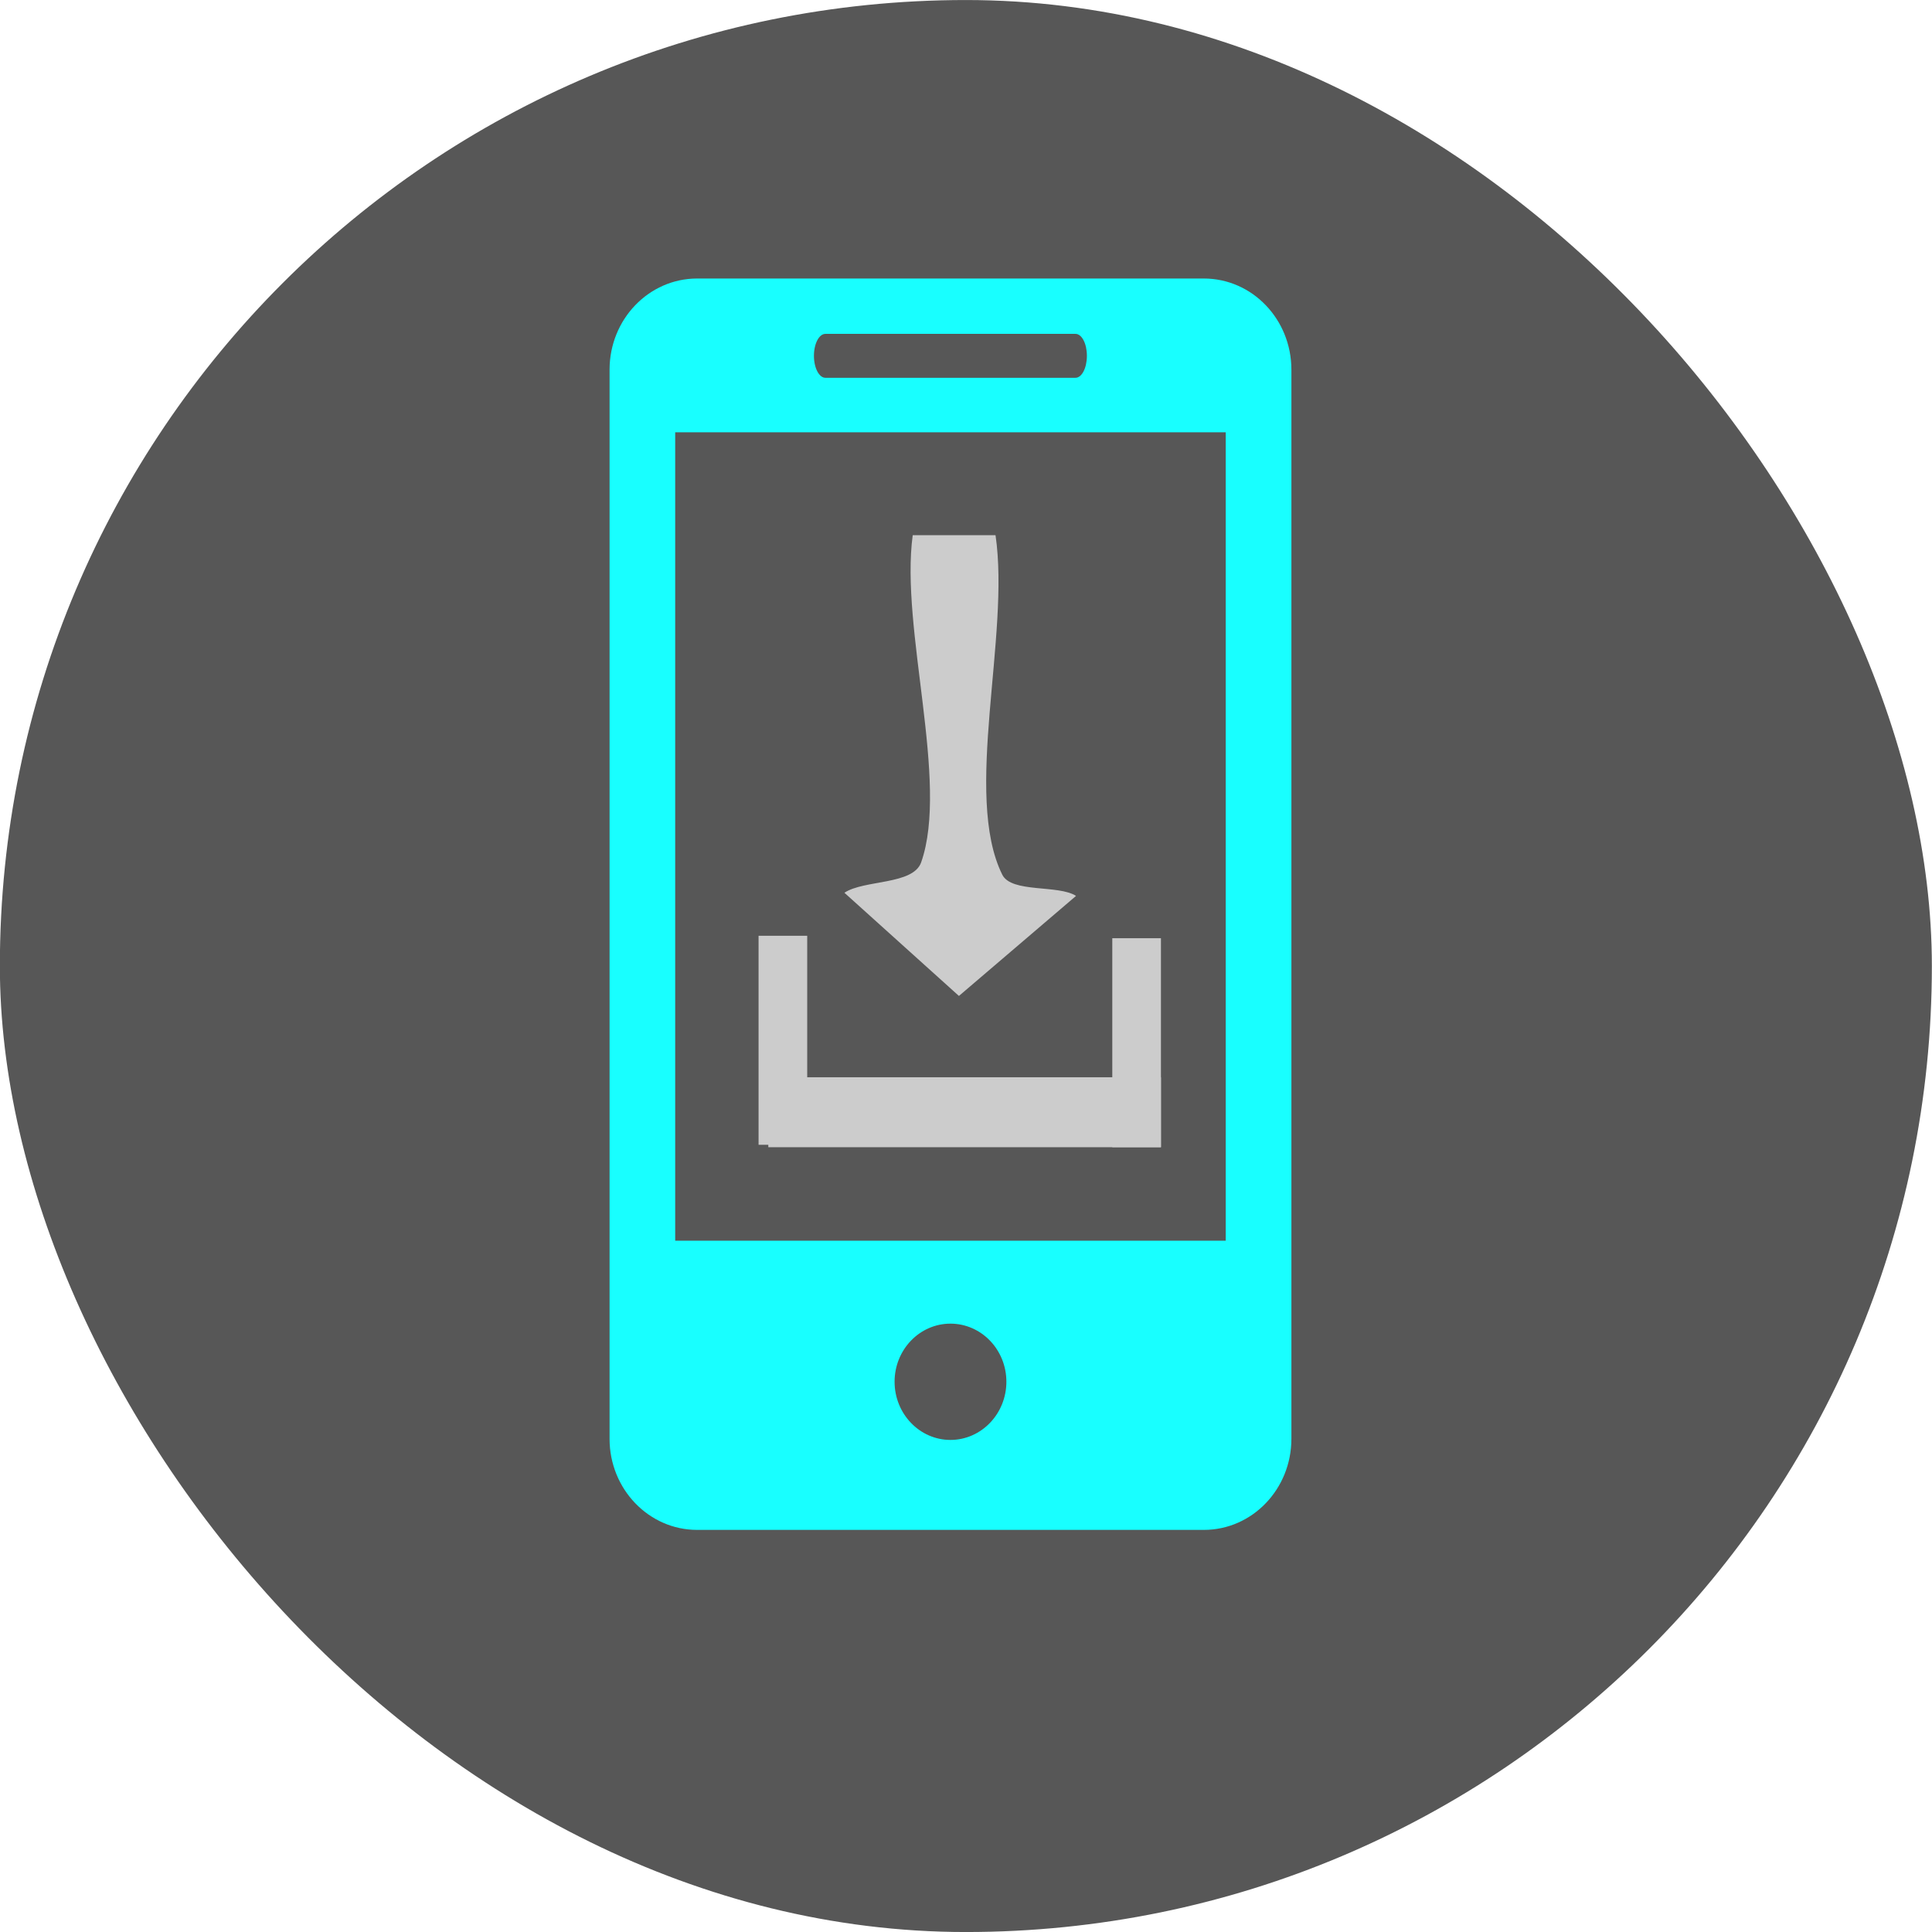<?xml version="1.0" encoding="UTF-8" standalone="no"?>
<!-- Created with Inkscape (http://www.inkscape.org/) -->

<svg
   xmlns:dc="http://purl.org/dc/elements/1.1/"
   xmlns:cc="http://creativecommons.org/ns#"
   xmlns:rdf="http://www.w3.org/1999/02/22-rdf-syntax-ns#"
   xmlns:svg="http://www.w3.org/2000/svg"
   xmlns="http://www.w3.org/2000/svg"
   xmlns:sodipodi="http://sodipodi.sourceforge.net/DTD/sodipodi-0.dtd"
   xmlns:inkscape="http://www.inkscape.org/namespaces/inkscape"
   width="800"
   height="800"
   viewBox="0 0 211.667 211.667"
   version="1.1"
   id="svg3127"
   sodipodi:docname="site-and-app-icon.svg"
   inkscape:version="0.92.4 (5da689c313, 2019-01-14)">
  <defs
     id="defs3121" />
  <sodipodi:namedview
     id="base"
     pagecolor="#ffffff"
     bordercolor="#666666"
     borderopacity="1.0"
     inkscape:pageopacity="0.0"
     inkscape:pageshadow="2"
     inkscape:zoom="0.35"
     inkscape:cx="-469.28573"
     inkscape:cy="467.99668"
     inkscape:document-units="mm"
     inkscape:current-layer="layer1"
     showgrid="false"
     units="px"
     inkscape:window-width="2100"
     inkscape:window-height="1234"
     inkscape:window-x="2391"
     inkscape:window-y="-9"
     inkscape:window-maximized="1" />
  <g
     inkscape:label="Layer 1"
     inkscape:groupmode="layer"
     id="layer1"
     transform="translate(0,-85.333)">
    <rect
       style="opacity:1;fill:#4d4d4d;fill-opacity:0.941;stroke:none;stroke-width:0;stroke-linecap:round;stroke-linejoin:round;stroke-miterlimit:4;stroke-dasharray:none;stroke-dashoffset:0;stroke-opacity:1;paint-order:stroke markers fill"
       id="rect5885"
       width="211.667"
       height="211.667"
       x="-0.015"
       y="85.336"
       ry="105.833" />
    <g
       id="g6053"
       transform="matrix(-4.807,0,0,4.996,170.09,115.846)"
       style="fill:#18ffff;fill-opacity:1;stroke:#cddc23;stroke-width:0;stroke-miterlimit:4;stroke-dasharray:none;stroke-opacity:1">
      <path
         d="M 19.494,0 H 7.948 C 6.843,0 5.951,0.896 5.951,1.999 v 23.446 c 0,1.102 0.892,1.997 1.997,1.997 h 11.546 c 1.103,0 1.997,-0.895 1.997,-1.997 V 1.999 C 21.491,0.896 20.597,0 19.494,0 Z m -8.622,1.214 h 5.7 c 0.144,0 0.261,0.215 0.261,0.481 0,0.266 -0.117,0.482 -0.261,0.482 h -5.7 c -0.145,0 -0.26,-0.216 -0.26,-0.482 0,-0.266 0.115,-0.481 0.26,-0.481 z m 2.85,24.255 c -0.703,0 -1.275,-0.572 -1.275,-1.276 0,-0.704 0.572,-1.274 1.275,-1.274 0.701,0 1.273,0.57 1.273,1.274 0,0.704 -0.572,1.276 -1.273,1.276 z M 19.995,21.1 H 7.448 V 3.373 h 12.547 z"
         id="path6021"
         inkscape:connector-curvature="0"
         style="fill:#18ffff;fill-opacity:1;stroke:#cddc23;stroke-width:0;stroke-miterlimit:4;stroke-dasharray:none;stroke-opacity:1" />
      <g
         id="g6023"
         style="fill:#18ffff;fill-opacity:1;stroke:#cddc23;stroke-width:0;stroke-miterlimit:4;stroke-dasharray:none;stroke-opacity:1" />
      <g
         id="g6025"
         style="fill:#18ffff;fill-opacity:1;stroke:#cddc23;stroke-width:0;stroke-miterlimit:4;stroke-dasharray:none;stroke-opacity:1" />
      <g
         id="g6027"
         style="fill:#18ffff;fill-opacity:1;stroke:#cddc23;stroke-width:0;stroke-miterlimit:4;stroke-dasharray:none;stroke-opacity:1" />
      <g
         id="g6029"
         style="fill:#18ffff;fill-opacity:1;stroke:#cddc23;stroke-width:0;stroke-miterlimit:4;stroke-dasharray:none;stroke-opacity:1" />
      <g
         id="g6031"
         style="fill:#18ffff;fill-opacity:1;stroke:#cddc23;stroke-width:0;stroke-miterlimit:4;stroke-dasharray:none;stroke-opacity:1" />
      <g
         id="g6033"
         style="fill:#18ffff;fill-opacity:1;stroke:#cddc23;stroke-width:0;stroke-miterlimit:4;stroke-dasharray:none;stroke-opacity:1" />
      <g
         id="g6035"
         style="fill:#18ffff;fill-opacity:1;stroke:#cddc23;stroke-width:0;stroke-miterlimit:4;stroke-dasharray:none;stroke-opacity:1" />
      <g
         id="g6037"
         style="fill:#18ffff;fill-opacity:1;stroke:#cddc23;stroke-width:0;stroke-miterlimit:4;stroke-dasharray:none;stroke-opacity:1" />
      <g
         id="g6039"
         style="fill:#18ffff;fill-opacity:1;stroke:#cddc23;stroke-width:0;stroke-miterlimit:4;stroke-dasharray:none;stroke-opacity:1" />
      <g
         id="g6041"
         style="fill:#18ffff;fill-opacity:1;stroke:#cddc23;stroke-width:0;stroke-miterlimit:4;stroke-dasharray:none;stroke-opacity:1" />
      <g
         id="g6043"
         style="fill:#18ffff;fill-opacity:1;stroke:#cddc23;stroke-width:0;stroke-miterlimit:4;stroke-dasharray:none;stroke-opacity:1" />
      <g
         id="g6045"
         style="fill:#18ffff;fill-opacity:1;stroke:#cddc23;stroke-width:0;stroke-miterlimit:4;stroke-dasharray:none;stroke-opacity:1" />
      <g
         id="g6047"
         style="fill:#18ffff;fill-opacity:1;stroke:#cddc23;stroke-width:0;stroke-miterlimit:4;stroke-dasharray:none;stroke-opacity:1" />
      <g
         id="g6049"
         style="fill:#18ffff;fill-opacity:1;stroke:#cddc23;stroke-width:0;stroke-miterlimit:4;stroke-dasharray:none;stroke-opacity:1" />
      <g
         id="g6051"
         style="fill:#18ffff;fill-opacity:1;stroke:#cddc23;stroke-width:0;stroke-miterlimit:4;stroke-dasharray:none;stroke-opacity:1" />
    </g>
    <path
       style="opacity:1;fill:#cccccc;fill-opacity:1;stroke:#aa0000;stroke-width:0;stroke-linecap:butt;stroke-linejoin:round;stroke-miterlimit:4;stroke-dasharray:none;stroke-dashoffset:0;stroke-opacity:1;paint-order:stroke markers fill"
       d="m 99.997,143.965 h 9.071 c 1.626,11.018 -3.588,28.462 0.739,37.195 1.009,2.037 6.149,1.073 8.081,2.328 L 105.059,194.447 92.513,183.143 c 2.143,-1.44 7.536,-0.84 8.41,-3.338 3.087,-8.82 -2.319,-25.609 -0.926,-35.84 z"
       id="rect833"
       inkscape:connector-curvature="0"
       sodipodi:nodetypes="ccscccsc" />
    <rect
       y="187.855"
       x="83.107"
       height="22.899"
       width="5.33"
       id="rect835"
       style="opacity:1;fill:#cccccc;fill-opacity:1;stroke:#aa0000;stroke-width:0;stroke-linecap:butt;stroke-linejoin:round;stroke-miterlimit:4;stroke-dasharray:none;stroke-dashoffset:0;stroke-opacity:1;paint-order:stroke markers fill" />
    <rect
       style="opacity:1;fill:#cccccc;fill-opacity:1;stroke:#aa0000;stroke-width:0;stroke-linecap:butt;stroke-linejoin:round;stroke-miterlimit:4;stroke-dasharray:none;stroke-dashoffset:0;stroke-opacity:1;paint-order:stroke markers fill"
       id="rect838"
       width="43.015"
       height="7.664"
       x="84.176"
       y="203.356" />
    <rect
       style="opacity:1;fill:#cccccc;fill-opacity:1;stroke:#aa0000;stroke-width:0;stroke-linecap:butt;stroke-linejoin:round;stroke-miterlimit:4;stroke-dasharray:none;stroke-dashoffset:0;stroke-opacity:1;paint-order:stroke markers fill"
       id="rect840"
       width="5.33"
       height="22.899"
       x="121.861"
       y="188.122" />
  </g>
</svg>
